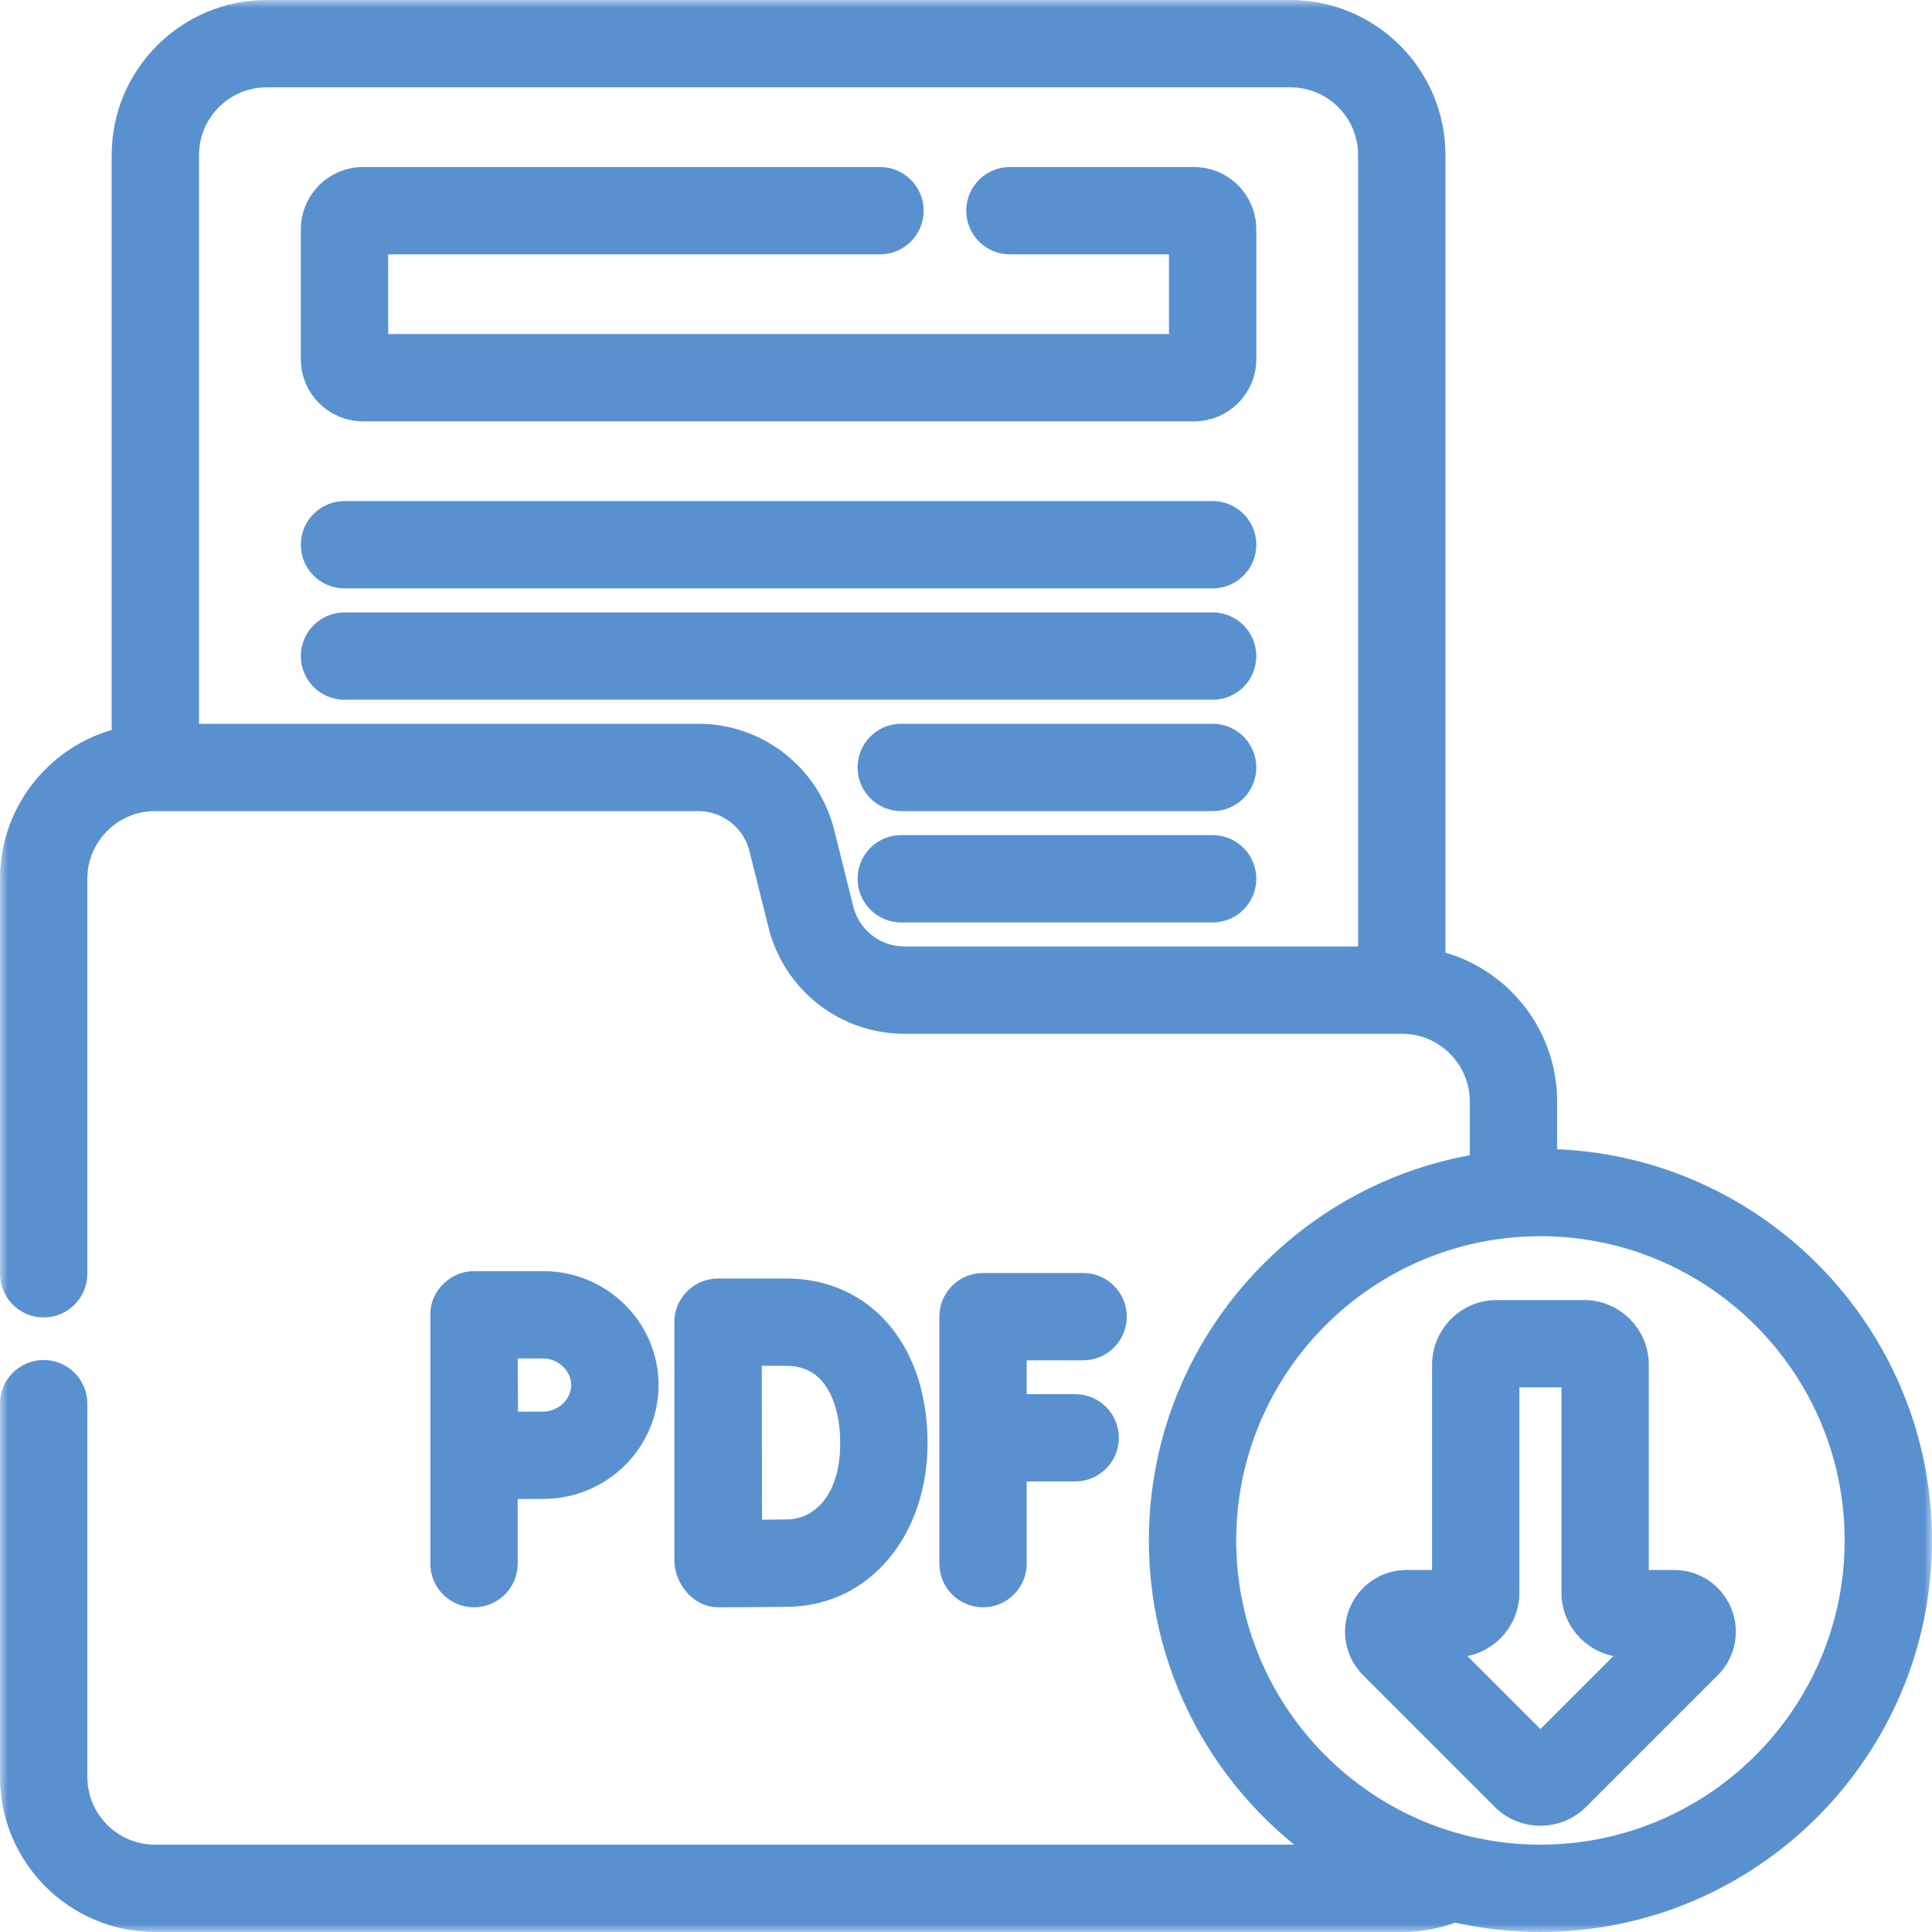 <svg width="122" height="122" viewBox="0 0 122 122" fill="none" xmlns="http://www.w3.org/2000/svg">
<mask id="path-1-outside-1" maskUnits="userSpaceOnUse" x="0" y="0" width="122" height="122" fill="black">
<rect fill="white" width="122" height="122"/>
<path d="M76.575 32.641H21.754C20.783 32.641 19.996 33.428 19.996 34.398C19.996 35.369 20.783 36.156 21.754 36.156H76.574C77.545 36.156 78.332 35.369 78.332 34.398C78.332 33.428 77.545 32.641 76.575 32.641ZM75.403 11.547H63.773C62.802 11.547 62.015 12.334 62.015 13.305C62.015 14.275 62.802 15.062 63.773 15.062H74.817V22.094H23.512V15.062H55.569C56.54 15.062 57.327 14.275 57.327 13.305C57.327 12.334 56.54 11.547 55.569 11.547H22.925C21.31 11.547 19.996 12.861 19.996 14.477V22.68C19.996 24.295 21.31 25.609 22.925 25.609H75.402C77.018 25.609 78.332 24.295 78.332 22.68V14.477C78.332 12.861 77.018 11.547 75.403 11.547ZM76.575 39.672H21.754C20.783 39.672 19.996 40.459 19.996 41.43C19.996 42.401 20.783 43.188 21.754 43.188H76.574C77.545 43.188 78.332 42.401 78.332 41.43C78.332 40.459 77.545 39.672 76.575 39.672ZM76.575 53.734H56.91C55.939 53.734 55.152 54.521 55.152 55.492C55.152 56.463 55.939 57.25 56.91 57.25H76.575C77.545 57.25 78.332 56.463 78.332 55.492C78.332 54.521 77.545 53.734 76.575 53.734ZM76.575 46.703H56.91C55.939 46.703 55.152 47.49 55.152 48.461C55.152 49.432 55.939 50.219 56.91 50.219H76.575C77.545 50.219 78.332 49.432 78.332 48.461C78.332 47.49 77.545 46.703 76.575 46.703ZM97.328 73.547V69.555C97.328 65.303 94.293 61.747 90.276 60.939V9.789C90.276 4.943 86.333 1 81.487 1H16.841C11.995 1 8.052 4.943 8.052 9.789V46.876C4.035 47.685 1 51.24 1 55.492V80.434C1 81.405 1.787 82.192 2.758 82.192C3.729 82.192 4.516 81.405 4.516 80.434V55.492C4.516 52.584 6.881 50.219 9.789 50.219H44.087C46.08 50.219 47.811 51.569 48.295 53.502L49.502 58.334C50.377 61.836 53.509 64.281 57.119 64.281H88.539C91.447 64.281 93.812 66.647 93.812 69.555V73.8C82.364 75.48 73.547 85.366 73.547 97.273C73.547 105.808 78.077 113.303 84.858 117.484H9.789C6.881 117.484 4.516 115.119 4.516 112.211V88.638C4.516 87.667 3.729 86.88 2.758 86.88C1.787 86.88 1 87.667 1 88.638V112.211C1 117.057 4.943 121 9.789 121H88.539C89.68 121 90.778 120.785 91.814 120.365C93.568 120.779 95.395 121 97.273 121C110.356 121 121 110.356 121 97.273C121 84.209 110.386 73.577 97.328 73.547ZM86.76 60.766H57.119C55.125 60.766 53.396 59.416 52.913 57.483L51.706 52.648C50.829 49.148 47.696 46.703 44.087 46.703H11.568V9.789C11.568 6.881 13.934 4.516 16.841 4.516H81.487C84.395 4.516 86.76 6.881 86.76 9.789V60.766ZM97.273 117.484C86.129 117.484 77.063 108.418 77.063 97.273C77.063 86.129 86.129 77.063 97.273 77.063C108.418 77.063 117.484 86.129 117.484 97.273C117.484 108.418 108.418 117.484 97.273 117.484ZM105.718 100.139H103.117V86.178C103.117 84.478 101.734 83.094 100.034 83.094H94.513C92.813 83.094 91.43 84.478 91.43 86.178V100.139H88.829C87.654 100.139 86.605 100.84 86.155 101.926C85.706 103.011 85.952 104.249 86.783 105.08L95.093 113.39C95.695 113.991 96.484 114.292 97.274 114.292C98.063 114.292 98.853 113.991 99.454 113.39L107.765 105.08C108.595 104.249 108.842 103.011 108.392 101.926C107.942 100.84 106.893 100.139 105.718 100.139V100.139ZM97.273 110.599L90.329 103.655H91.862C93.562 103.655 94.945 102.272 94.945 100.571V86.61H99.602V100.571C99.602 102.272 100.985 103.655 102.685 103.655H104.218L97.273 110.599ZM68.396 84.9C69.367 84.9 70.154 84.113 70.154 83.142C70.154 82.172 69.367 81.385 68.396 81.385H62.075C61.104 81.385 60.317 82.172 60.317 83.142V98.738C60.317 99.709 61.104 100.496 62.075 100.496C63.046 100.496 63.833 99.709 63.833 98.738V92.55H67.894C68.865 92.55 69.652 91.763 69.652 90.793C69.652 89.822 68.865 89.035 67.894 89.035H63.833V84.9H68.396ZM45.371 100.496H45.377C45.508 100.496 48.586 100.484 49.815 100.462C54.31 100.384 57.572 96.453 57.572 91.115C57.572 85.504 54.392 81.734 49.658 81.734H45.34C44.873 81.734 44.425 81.92 44.096 82.251C43.766 82.581 43.581 83.029 43.582 83.496V83.508V98.491C43.586 99.496 44.355 100.504 45.371 100.496V100.496ZM49.658 85.25C52.901 85.25 54.057 88.28 54.057 91.115C54.057 95.092 51.895 96.91 49.754 96.947C49.152 96.958 48.064 96.966 47.122 96.971C47.117 95.168 47.104 87.125 47.101 85.25H49.658V85.25ZM31.69 98.738V93.662C32.621 93.657 33.702 93.652 34.307 93.652C37.769 93.652 40.585 90.875 40.585 87.461C40.585 84.047 37.769 81.269 34.307 81.269H29.932C29.063 81.252 28.138 82.039 28.174 83.027V98.738C28.174 99.709 28.961 100.496 29.932 100.496C30.903 100.496 31.69 99.709 31.69 98.738ZM34.307 84.785C35.804 84.785 37.069 86.01 37.069 87.461C37.069 88.912 35.804 90.137 34.307 90.137C33.706 90.137 32.639 90.142 31.711 90.146C31.706 89.189 31.698 85.786 31.695 84.785H34.307Z"/>
</mask>
<path d="M76.575 32.641H21.754C20.783 32.641 19.996 33.428 19.996 34.398C19.996 35.369 20.783 36.156 21.754 36.156H76.574C77.545 36.156 78.332 35.369 78.332 34.398C78.332 33.428 77.545 32.641 76.575 32.641ZM75.403 11.547H63.773C62.802 11.547 62.015 12.334 62.015 13.305C62.015 14.275 62.802 15.062 63.773 15.062H74.817V22.094H23.512V15.062H55.569C56.54 15.062 57.327 14.275 57.327 13.305C57.327 12.334 56.54 11.547 55.569 11.547H22.925C21.31 11.547 19.996 12.861 19.996 14.477V22.68C19.996 24.295 21.31 25.609 22.925 25.609H75.402C77.018 25.609 78.332 24.295 78.332 22.68V14.477C78.332 12.861 77.018 11.547 75.403 11.547ZM76.575 39.672H21.754C20.783 39.672 19.996 40.459 19.996 41.43C19.996 42.401 20.783 43.188 21.754 43.188H76.574C77.545 43.188 78.332 42.401 78.332 41.43C78.332 40.459 77.545 39.672 76.575 39.672ZM76.575 53.734H56.91C55.939 53.734 55.152 54.521 55.152 55.492C55.152 56.463 55.939 57.25 56.91 57.25H76.575C77.545 57.25 78.332 56.463 78.332 55.492C78.332 54.521 77.545 53.734 76.575 53.734ZM76.575 46.703H56.91C55.939 46.703 55.152 47.49 55.152 48.461C55.152 49.432 55.939 50.219 56.91 50.219H76.575C77.545 50.219 78.332 49.432 78.332 48.461C78.332 47.49 77.545 46.703 76.575 46.703ZM97.328 73.547V69.555C97.328 65.303 94.293 61.747 90.276 60.939V9.789C90.276 4.943 86.333 1 81.487 1H16.841C11.995 1 8.052 4.943 8.052 9.789V46.876C4.035 47.685 1 51.24 1 55.492V80.434C1 81.405 1.787 82.192 2.758 82.192C3.729 82.192 4.516 81.405 4.516 80.434V55.492C4.516 52.584 6.881 50.219 9.789 50.219H44.087C46.08 50.219 47.811 51.569 48.295 53.502L49.502 58.334C50.377 61.836 53.509 64.281 57.119 64.281H88.539C91.447 64.281 93.812 66.647 93.812 69.555V73.8C82.364 75.48 73.547 85.366 73.547 97.273C73.547 105.808 78.077 113.303 84.858 117.484H9.789C6.881 117.484 4.516 115.119 4.516 112.211V88.638C4.516 87.667 3.729 86.88 2.758 86.88C1.787 86.88 1 87.667 1 88.638V112.211C1 117.057 4.943 121 9.789 121H88.539C89.68 121 90.778 120.785 91.814 120.365C93.568 120.779 95.395 121 97.273 121C110.356 121 121 110.356 121 97.273C121 84.209 110.386 73.577 97.328 73.547ZM86.76 60.766H57.119C55.125 60.766 53.396 59.416 52.913 57.483L51.706 52.648C50.829 49.148 47.696 46.703 44.087 46.703H11.568V9.789C11.568 6.881 13.934 4.516 16.841 4.516H81.487C84.395 4.516 86.76 6.881 86.76 9.789V60.766ZM97.273 117.484C86.129 117.484 77.063 108.418 77.063 97.273C77.063 86.129 86.129 77.063 97.273 77.063C108.418 77.063 117.484 86.129 117.484 97.273C117.484 108.418 108.418 117.484 97.273 117.484ZM105.718 100.139H103.117V86.178C103.117 84.478 101.734 83.094 100.034 83.094H94.513C92.813 83.094 91.43 84.478 91.43 86.178V100.139H88.829C87.654 100.139 86.605 100.84 86.155 101.926C85.706 103.011 85.952 104.249 86.783 105.08L95.093 113.39C95.695 113.991 96.484 114.292 97.274 114.292C98.063 114.292 98.853 113.991 99.454 113.39L107.765 105.08C108.595 104.249 108.842 103.011 108.392 101.926C107.942 100.84 106.893 100.139 105.718 100.139V100.139ZM97.273 110.599L90.329 103.655H91.862C93.562 103.655 94.945 102.272 94.945 100.571V86.61H99.602V100.571C99.602 102.272 100.985 103.655 102.685 103.655H104.218L97.273 110.599ZM68.396 84.9C69.367 84.9 70.154 84.113 70.154 83.142C70.154 82.172 69.367 81.385 68.396 81.385H62.075C61.104 81.385 60.317 82.172 60.317 83.142V98.738C60.317 99.709 61.104 100.496 62.075 100.496C63.046 100.496 63.833 99.709 63.833 98.738V92.55H67.894C68.865 92.55 69.652 91.763 69.652 90.793C69.652 89.822 68.865 89.035 67.894 89.035H63.833V84.9H68.396ZM45.371 100.496H45.377C45.508 100.496 48.586 100.484 49.815 100.462C54.31 100.384 57.572 96.453 57.572 91.115C57.572 85.504 54.392 81.734 49.658 81.734H45.34C44.873 81.734 44.425 81.92 44.096 82.251C43.766 82.581 43.581 83.029 43.582 83.496V83.508V98.491C43.586 99.496 44.355 100.504 45.371 100.496V100.496ZM49.658 85.25C52.901 85.25 54.057 88.28 54.057 91.115C54.057 95.092 51.895 96.91 49.754 96.947C49.152 96.958 48.064 96.966 47.122 96.971C47.117 95.168 47.104 87.125 47.101 85.25H49.658V85.25ZM31.69 98.738V93.662C32.621 93.657 33.702 93.652 34.307 93.652C37.769 93.652 40.585 90.875 40.585 87.461C40.585 84.047 37.769 81.269 34.307 81.269H29.932C29.063 81.252 28.138 82.039 28.174 83.027V98.738C28.174 99.709 28.961 100.496 29.932 100.496C30.903 100.496 31.69 99.709 31.69 98.738ZM34.307 84.785C35.804 84.785 37.069 86.01 37.069 87.461C37.069 88.912 35.804 90.137 34.307 90.137C33.706 90.137 32.639 90.142 31.711 90.146C31.706 89.189 31.698 85.786 31.695 84.785H34.307Z" fill="#5991D0"/>
<path d="M76.575 32.641H21.754C20.783 32.641 19.996 33.428 19.996 34.398C19.996 35.369 20.783 36.156 21.754 36.156H76.574C77.545 36.156 78.332 35.369 78.332 34.398C78.332 33.428 77.545 32.641 76.575 32.641ZM75.403 11.547H63.773C62.802 11.547 62.015 12.334 62.015 13.305C62.015 14.275 62.802 15.062 63.773 15.062H74.817V22.094H23.512V15.062H55.569C56.54 15.062 57.327 14.275 57.327 13.305C57.327 12.334 56.54 11.547 55.569 11.547H22.925C21.31 11.547 19.996 12.861 19.996 14.477V22.68C19.996 24.295 21.31 25.609 22.925 25.609H75.402C77.018 25.609 78.332 24.295 78.332 22.68V14.477C78.332 12.861 77.018 11.547 75.403 11.547ZM76.575 39.672H21.754C20.783 39.672 19.996 40.459 19.996 41.43C19.996 42.401 20.783 43.188 21.754 43.188H76.574C77.545 43.188 78.332 42.401 78.332 41.43C78.332 40.459 77.545 39.672 76.575 39.672ZM76.575 53.734H56.91C55.939 53.734 55.152 54.521 55.152 55.492C55.152 56.463 55.939 57.25 56.91 57.25H76.575C77.545 57.25 78.332 56.463 78.332 55.492C78.332 54.521 77.545 53.734 76.575 53.734ZM76.575 46.703H56.91C55.939 46.703 55.152 47.49 55.152 48.461C55.152 49.432 55.939 50.219 56.91 50.219H76.575C77.545 50.219 78.332 49.432 78.332 48.461C78.332 47.49 77.545 46.703 76.575 46.703ZM97.328 73.547V69.555C97.328 65.303 94.293 61.747 90.276 60.939V9.789C90.276 4.943 86.333 1 81.487 1H16.841C11.995 1 8.052 4.943 8.052 9.789V46.876C4.035 47.685 1 51.24 1 55.492V80.434C1 81.405 1.787 82.192 2.758 82.192C3.729 82.192 4.516 81.405 4.516 80.434V55.492C4.516 52.584 6.881 50.219 9.789 50.219H44.087C46.08 50.219 47.811 51.569 48.295 53.502L49.502 58.334C50.377 61.836 53.509 64.281 57.119 64.281H88.539C91.447 64.281 93.812 66.647 93.812 69.555V73.8C82.364 75.48 73.547 85.366 73.547 97.273C73.547 105.808 78.077 113.303 84.858 117.484H9.789C6.881 117.484 4.516 115.119 4.516 112.211V88.638C4.516 87.667 3.729 86.88 2.758 86.88C1.787 86.88 1 87.667 1 88.638V112.211C1 117.057 4.943 121 9.789 121H88.539C89.68 121 90.778 120.785 91.814 120.365C93.568 120.779 95.395 121 97.273 121C110.356 121 121 110.356 121 97.273C121 84.209 110.386 73.577 97.328 73.547ZM86.76 60.766H57.119C55.125 60.766 53.396 59.416 52.913 57.483L51.706 52.648C50.829 49.148 47.696 46.703 44.087 46.703H11.568V9.789C11.568 6.881 13.934 4.516 16.841 4.516H81.487C84.395 4.516 86.76 6.881 86.76 9.789V60.766ZM97.273 117.484C86.129 117.484 77.063 108.418 77.063 97.273C77.063 86.129 86.129 77.063 97.273 77.063C108.418 77.063 117.484 86.129 117.484 97.273C117.484 108.418 108.418 117.484 97.273 117.484ZM105.718 100.139H103.117V86.178C103.117 84.478 101.734 83.094 100.034 83.094H94.513C92.813 83.094 91.43 84.478 91.43 86.178V100.139H88.829C87.654 100.139 86.605 100.84 86.155 101.926C85.706 103.011 85.952 104.249 86.783 105.08L95.093 113.39C95.695 113.991 96.484 114.292 97.274 114.292C98.063 114.292 98.853 113.991 99.454 113.39L107.765 105.08C108.595 104.249 108.842 103.011 108.392 101.926C107.942 100.84 106.893 100.139 105.718 100.139V100.139ZM97.273 110.599L90.329 103.655H91.862C93.562 103.655 94.945 102.272 94.945 100.571V86.61H99.602V100.571C99.602 102.272 100.985 103.655 102.685 103.655H104.218L97.273 110.599ZM68.396 84.9C69.367 84.9 70.154 84.113 70.154 83.142C70.154 82.172 69.367 81.385 68.396 81.385H62.075C61.104 81.385 60.317 82.172 60.317 83.142V98.738C60.317 99.709 61.104 100.496 62.075 100.496C63.046 100.496 63.833 99.709 63.833 98.738V92.55H67.894C68.865 92.55 69.652 91.763 69.652 90.793C69.652 89.822 68.865 89.035 67.894 89.035H63.833V84.9H68.396ZM45.371 100.496H45.377C45.508 100.496 48.586 100.484 49.815 100.462C54.31 100.384 57.572 96.453 57.572 91.115C57.572 85.504 54.392 81.734 49.658 81.734H45.34C44.873 81.734 44.425 81.92 44.096 82.251C43.766 82.581 43.581 83.029 43.582 83.496V83.508V98.491C43.586 99.496 44.355 100.504 45.371 100.496V100.496ZM49.658 85.25C52.901 85.25 54.057 88.28 54.057 91.115C54.057 95.092 51.895 96.91 49.754 96.947C49.152 96.958 48.064 96.966 47.122 96.971C47.117 95.168 47.104 87.125 47.101 85.25H49.658V85.25ZM31.69 98.738V93.662C32.621 93.657 33.702 93.652 34.307 93.652C37.769 93.652 40.585 90.875 40.585 87.461C40.585 84.047 37.769 81.269 34.307 81.269H29.932C29.063 81.252 28.138 82.039 28.174 83.027V98.738C28.174 99.709 28.961 100.496 29.932 100.496C30.903 100.496 31.69 99.709 31.69 98.738ZM34.307 84.785C35.804 84.785 37.069 86.01 37.069 87.461C37.069 88.912 35.804 90.137 34.307 90.137C33.706 90.137 32.639 90.142 31.711 90.146C31.706 89.189 31.698 85.786 31.695 84.785H34.307Z" stroke="#5991D0" stroke-width="2" mask="url(#path-1-outside-1)"/>
</svg>
